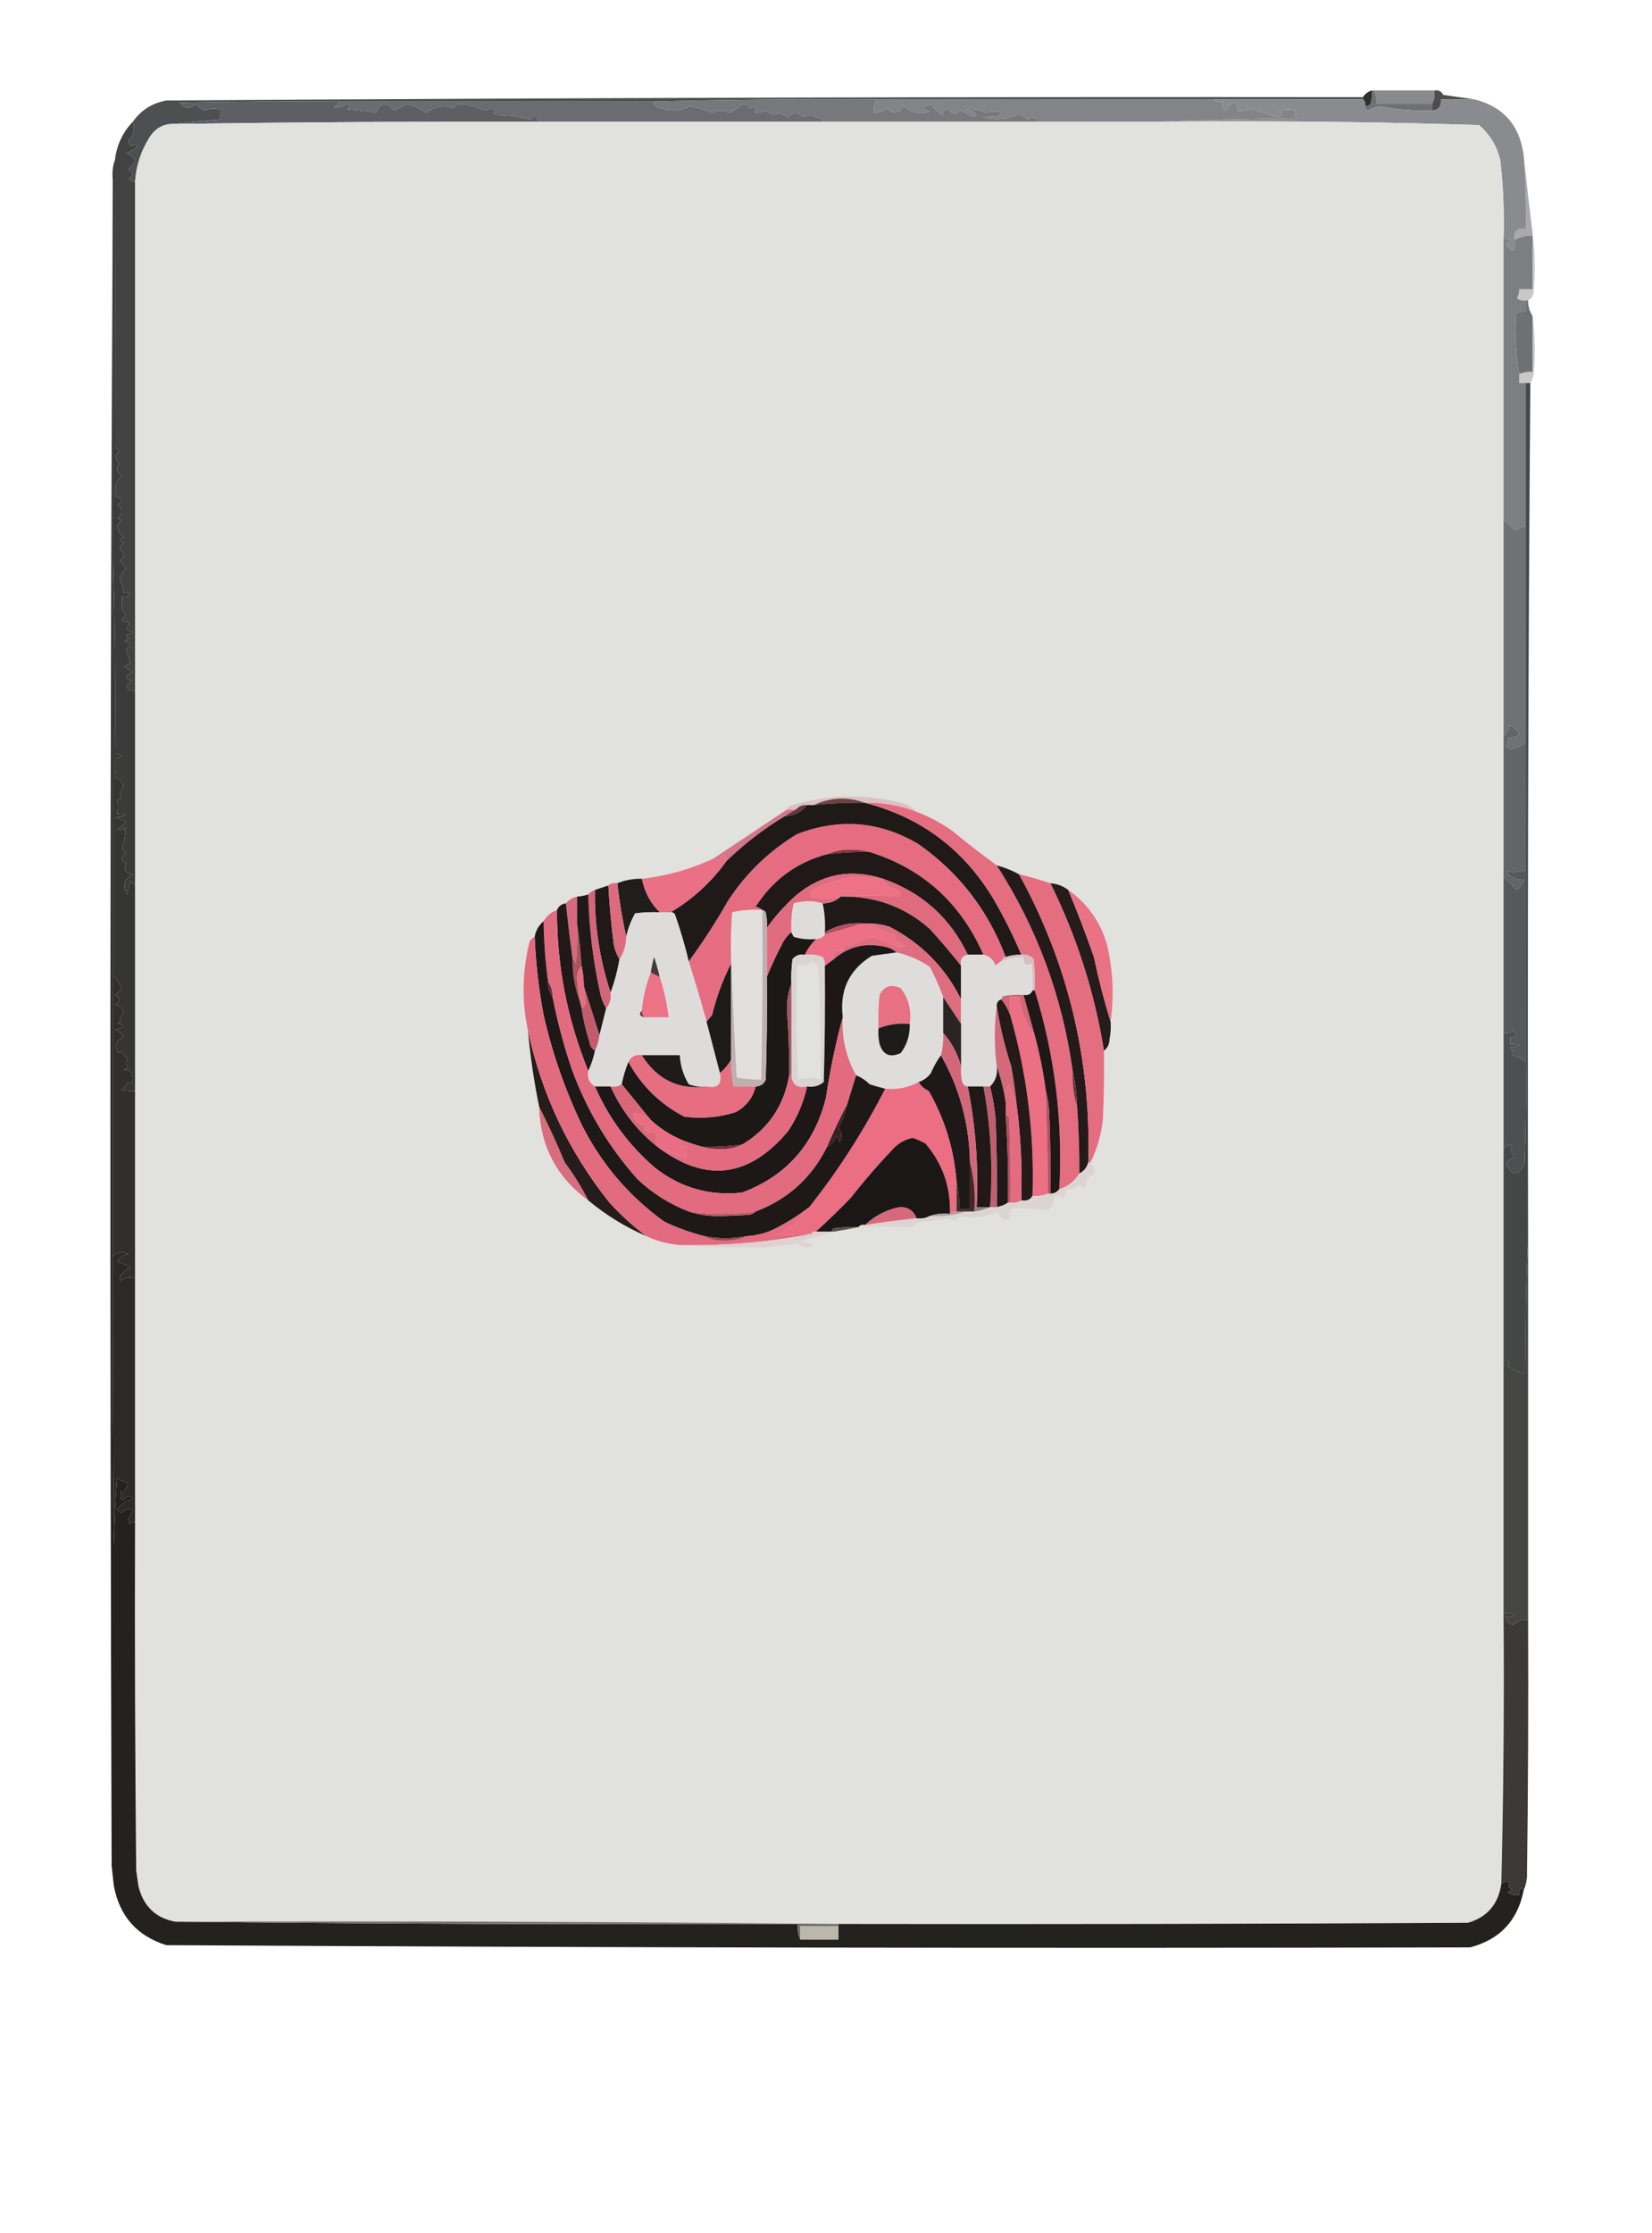 <?xml version="1.0" encoding="UTF-8"?>
<!DOCTYPE svg PUBLIC "-//W3C//DTD SVG 1.1//EN" "http://www.w3.org/Graphics/SVG/1.1/DTD/svg11.dtd">
<svg xmlns="http://www.w3.org/2000/svg" version="1.1" width="740px" height="1000px" style="shape-rendering:geometricPrecision; text-rendering:geometricPrecision; image-rendering:optimizeQuality; fill-rule:evenodd; clip-rule:evenodd" xmlns:xlink="http://www.w3.org/1999/xlink">
<g><path style="opacity:1" fill="#898a8e" d="M 615.5,40.5 C 624.5,40.5 633.5,40.5 642.5,40.5C 642.795,42.735 642.461,44.735 641.5,46.5C 633.167,46.5 624.833,46.5 616.5,46.5C 616.675,44.379 616.341,42.379 615.5,40.5 Z"/></g>
<g><path style="opacity:1" fill="#2f2f2f" d="M 614.5,40.5 C 614.662,42.527 614.495,44.527 614,46.5C 613.329,47.252 612.496,47.586 611.5,47.5C 611.737,46.209 611.404,45.209 610.5,44.5C 610.5,44.167 610.5,43.833 610.5,43.5C 611.436,42.026 612.77,41.026 614.5,40.5 Z"/></g>
<g><path style="opacity:1" fill="#4e4c4c" d="M 642.5,40.5 C 644.346,40.222 645.68,40.889 646.5,42.5C 651.317,43.167 655.983,43.834 660.5,44.5C 655.5,44.5 650.5,44.5 645.5,44.5C 645.817,47.547 644.484,49.213 641.5,49.5C 641.5,48.5 641.5,47.5 641.5,46.5C 642.461,44.735 642.795,42.735 642.5,40.5 Z"/></g>
<g><path style="opacity:1" fill="#838487" d="M 392.5,44.5 C 442.833,44.5 493.167,44.5 543.5,44.5C 544.568,45.434 545.901,45.768 547.5,45.5C 547.312,47.103 547.812,48.437 549,49.5C 549.98,48.019 551.147,46.685 552.5,45.5C 554.111,46.32 554.778,47.654 554.5,49.5C 556.591,49.682 558.591,49.348 560.5,48.5C 564.416,49.995 568.416,51.328 572.5,52.5C 575.028,51.502 575.028,50.669 572.5,50C 575.194,48.81 577.861,48.644 580.5,49.5C 579.332,50.906 579.665,52.072 581.5,53C 560.329,53.168 539.329,53.668 518.5,54.5C 500.5,54.5 482.5,54.5 464.5,54.5C 463.821,52.186 462.488,51.853 460.5,53.5C 459.148,52.104 457.481,51.437 455.5,51.5C 450.683,53.573 445.683,53.906 440.5,52.5C 442.672,52.324 445.005,52.157 447.5,52C 447.957,51.586 448.291,51.086 448.5,50.5C 446.242,49.63 443.909,49.63 441.5,50.5C 438.617,49.032 435.617,48.532 432.5,49C 434.619,49.098 436.286,49.931 437.5,51.5C 437,51.833 436.5,52.167 436,52.5C 433.929,51.179 431.929,50.179 430,49.5C 428.071,51.684 426.237,51.35 424.5,48.5C 422.65,49.242 421.984,50.242 422.5,51.5C 420.21,50.258 418.377,48.592 417,46.5C 412.899,47.656 412.732,48.823 416.5,50C 411.97,51.227 407.97,50.394 404.5,47.5C 402.647,51.004 400.314,51.337 397.5,48.5C 395.666,49.755 393.666,50.421 391.5,50.5C 391.325,48.379 391.659,46.379 392.5,44.5 Z"/></g>
<g><path style="opacity:1" fill="#4e4f51" d="M 610.5,43.5 C 610.5,43.833 610.5,44.167 610.5,44.5C 588.167,44.5 565.833,44.5 543.5,44.5C 493.167,44.5 442.833,44.5 392.5,44.5C 359.157,44.275 325.824,44.609 292.5,45.5C 245.5,45.5 198.5,45.5 151.5,45.5C 127.831,45.333 104.164,45.5 80.5,46C 82.8,48.736 85.133,48.903 87.5,46.5C 88.631,47.752 89.964,48.752 91.5,49.5C 94.197,48.379 96.863,48.379 99.5,49.5C 98.754,50.736 98.421,52.069 98.5,53.5C 91.686,54.052 85.019,54.719 78.5,55.5C 73.524,55.238 69.691,57.238 67,61.5C 63.124,67.626 60.958,74.293 60.5,81.5C 57.405,80.881 57.071,79.881 59.5,78.5C 58.833,77.5 58.167,76.5 57.5,75.5C 61.378,72.843 61.045,70.51 56.5,68.5C 58.51,67.935 60.176,66.935 61.5,65.5C 60.726,64.289 59.893,64.289 59,65.5C 58.13,64.892 57.63,64.059 57.5,63C 59.968,60.462 60.634,57.629 59.5,54.5C 63.159,49.331 68.159,46.164 74.5,45C 253.165,43.81 431.831,43.31 610.5,43.5 Z"/></g>
<g><path style="opacity:1" fill="#6e7073" d="M 614.5,40.5 C 614.833,40.5 615.167,40.5 615.5,40.5C 616.341,42.379 616.675,44.379 616.5,46.5C 624.833,46.5 633.167,46.5 641.5,46.5C 641.5,47.5 641.5,48.5 641.5,49.5C 633.421,49.761 625.421,49.095 617.5,47.5C 615.865,47.878 614.365,48.544 613,49.5C 611.97,49.164 611.47,48.497 611.5,47.5C 612.496,47.586 613.329,47.252 614,46.5C 614.495,44.527 614.662,42.527 614.5,40.5 Z"/></g>
<g><path style="opacity:1" fill="#6a6c6f" d="M 151.5,45.5 C 198.5,45.5 245.5,45.5 292.5,45.5C 293.078,47.38 294.412,48.38 296.5,48.5C 300.866,50.075 305.033,49.742 309,47.5C 312.454,48.123 315.788,49.123 319,50.5C 321.516,49.227 324.016,49.227 326.5,50.5C 328.809,49.349 330.976,48.016 333,46.5C 334.261,46.759 335.261,47.426 336,48.5C 337.813,47.391 338.646,48.058 338.5,50.5C 340.199,50.38 341.865,50.046 343.5,49.5C 345.149,51.373 346.983,51.706 349,50.5C 350.333,51.167 351.667,51.833 353,52.5C 355.159,49.94 357.326,49.94 359.5,52.5C 361.617,51.468 363.783,51.468 366,52.5C 367.376,52.684 368.209,53.351 368.5,54.5C 326.167,54.5 283.833,54.5 241.5,54.5C 240.46,51.612 239.127,51.279 237.5,53.5C 232.26,52.18 226.926,51.514 221.5,51.5C 221.749,48.425 220.415,47.758 217.5,49.5C 213.942,48.092 210.275,47.092 206.5,46.5C 204.971,46.529 203.804,47.196 203,48.5C 198.656,46.931 194.656,47.597 191,50.5C 188.261,48.632 185.261,47.298 182,46.5C 180.263,47.62 178.429,48.62 176.5,49.5C 173.087,45.41 170.421,45.743 168.5,50.5C 164.221,49.726 159.887,49.226 155.5,49C 156.993,47.844 156.826,47.01 155,46.5C 153.395,48.064 151.562,48.564 149.5,48C 150.756,47.583 151.423,46.75 151.5,45.5 Z"/></g>
<g><path style="opacity:1" fill="#8a8b8e" d="M 543.5,44.5 C 565.833,44.5 588.167,44.5 610.5,44.5C 611.404,45.209 611.737,46.209 611.5,47.5C 611.47,48.497 611.97,49.164 613,49.5C 614.365,48.544 615.865,47.878 617.5,47.5C 625.421,49.095 633.421,49.761 641.5,49.5C 644.484,49.213 645.817,47.547 645.5,44.5C 650.5,44.5 655.5,44.5 660.5,44.5C 673.432,47.773 680.765,56.106 682.5,69.5C 683.286,80.482 683.619,91.482 683.5,102.5C 679.5,101.833 677.833,103.5 678.5,107.5C 678.822,112.874 677.488,113.541 674.5,109.5C 676.929,108.119 676.595,107.119 673.5,106.5C 673.861,94.786 673.361,83.119 672,71.5C 670.448,65.295 667.281,60.128 662.5,56C 614.56,54.514 566.56,54.014 518.5,54.5C 539.329,53.668 560.329,53.168 581.5,53C 579.665,52.072 579.332,50.906 580.5,49.5C 577.861,48.644 575.194,48.81 572.5,50C 575.028,50.669 575.028,51.502 572.5,52.5C 568.416,51.328 564.416,49.995 560.5,48.5C 558.591,49.348 556.591,49.682 554.5,49.5C 554.778,47.654 554.111,46.32 552.5,45.5C 551.147,46.685 549.98,48.019 549,49.5C 547.812,48.437 547.312,47.103 547.5,45.5C 545.901,45.768 544.568,45.434 543.5,44.5 Z"/></g>
<g><path style="opacity:1" fill="#76787b" d="M 392.5,44.5 C 391.659,46.379 391.325,48.379 391.5,50.5C 393.666,50.421 395.666,49.755 397.5,48.5C 400.314,51.337 402.647,51.004 404.5,47.5C 407.97,50.394 411.97,51.227 416.5,50C 412.732,48.823 412.899,47.656 417,46.5C 418.377,48.592 420.21,50.258 422.5,51.5C 421.984,50.242 422.65,49.242 424.5,48.5C 426.237,51.35 428.071,51.684 430,49.5C 431.929,50.179 433.929,51.179 436,52.5C 436.5,52.167 437,51.833 437.5,51.5C 436.286,49.931 434.619,49.098 432.5,49C 435.617,48.532 438.617,49.032 441.5,50.5C 443.909,49.63 446.242,49.63 448.5,50.5C 448.291,51.086 447.957,51.586 447.5,52C 445.005,52.157 442.672,52.324 440.5,52.5C 445.683,53.906 450.683,53.573 455.5,51.5C 457.481,51.437 459.148,52.104 460.5,53.5C 462.488,51.853 463.821,52.186 464.5,54.5C 432.5,54.5 400.5,54.5 368.5,54.5C 368.209,53.351 367.376,52.684 366,52.5C 363.783,51.468 361.617,51.468 359.5,52.5C 357.326,49.94 355.159,49.94 353,52.5C 351.667,51.833 350.333,51.167 349,50.5C 346.983,51.706 345.149,51.373 343.5,49.5C 341.865,50.046 340.199,50.38 338.5,50.5C 338.646,48.058 337.813,47.391 336,48.5C 335.261,47.426 334.261,46.759 333,46.5C 330.976,48.016 328.809,49.349 326.5,50.5C 324.016,49.227 321.516,49.227 319,50.5C 315.788,49.123 312.454,48.123 309,47.5C 305.033,49.742 300.866,50.075 296.5,48.5C 294.412,48.38 293.078,47.38 292.5,45.5C 325.824,44.609 359.157,44.275 392.5,44.5 Z"/></g>
<g><path style="opacity:1" fill="#5e5f62" d="M 151.5,45.5 C 151.423,46.75 150.756,47.583 149.5,48C 151.562,48.564 153.395,48.064 155,46.5C 156.826,47.01 156.993,47.844 155.5,49C 159.887,49.226 164.221,49.726 168.5,50.5C 170.421,45.743 173.087,45.41 176.5,49.5C 178.429,48.62 180.263,47.62 182,46.5C 185.261,47.298 188.261,48.632 191,50.5C 194.656,47.597 198.656,46.931 203,48.5C 203.804,47.196 204.971,46.529 206.5,46.5C 210.275,47.092 213.942,48.092 217.5,49.5C 220.415,47.758 221.749,48.425 221.5,51.5C 226.926,51.514 232.26,52.18 237.5,53.5C 239.127,51.279 240.46,51.612 241.5,54.5C 187.163,54.383 132.83,54.717 78.5,55.5C 85.019,54.719 91.686,54.052 98.5,53.5C 98.421,52.069 98.754,50.736 99.5,49.5C 96.863,48.379 94.197,48.379 91.5,49.5C 89.964,48.752 88.631,47.752 87.5,46.5C 85.133,48.903 82.8,48.736 80.5,46C 104.164,45.5 127.831,45.333 151.5,45.5 Z"/></g>
<g><path style="opacity:1" fill="#e1e1de" d="M 241.5,54.5 C 283.833,54.5 326.167,54.5 368.5,54.5C 400.5,54.5 432.5,54.5 464.5,54.5C 482.5,54.5 500.5,54.5 518.5,54.5C 566.56,54.014 614.56,54.514 662.5,56C 667.281,60.128 670.448,65.295 672,71.5C 673.361,83.119 673.861,94.786 673.5,106.5C 673.5,148.5 673.5,190.5 673.5,232.5C 673.5,264.833 673.5,297.167 673.5,329.5C 673.5,350.5 673.5,371.5 673.5,392.5C 673.5,415.833 673.5,439.167 673.5,462.5C 673.5,479.833 673.5,497.167 673.5,514.5C 673.5,546.167 673.5,577.833 673.5,609.5C 673.5,647.167 673.5,684.833 673.5,722.5C 673.816,762.864 673.483,803.197 672.5,843.5C 671.202,852.624 666.202,858.457 657.5,861C 563.501,861.5 469.501,861.667 375.5,861.5C 276.508,860.528 177.508,860.195 78.5,860.5C 69.677,858.847 64.177,853.514 62,844.5C 61.667,842.167 61.333,839.833 61,837.5C 60.5,785.501 60.333,733.501 60.5,681.5C 60.5,645.167 60.5,608.833 60.5,572.5C 60.5,544.5 60.5,516.5 60.5,488.5C 60.5,457.833 60.5,427.167 60.5,396.5C 60.5,367.5 60.5,338.5 60.5,309.5C 60.5,233.5 60.5,157.5 60.5,81.5C 60.958,74.293 63.124,67.626 67,61.5C 69.691,57.238 73.524,55.238 78.5,55.5C 132.83,54.717 187.163,54.383 241.5,54.5 Z"/></g>
<g><path style="opacity:1" fill="#424243" d="M 59.5,54.5 C 60.634,57.629 59.968,60.462 57.5,63C 57.63,64.059 58.13,64.892 59,65.5C 59.893,64.289 60.726,64.289 61.5,65.5C 60.176,66.935 58.51,67.935 56.5,68.5C 61.045,70.51 61.378,72.843 57.5,75.5C 58.167,76.5 58.833,77.5 59.5,78.5C 57.071,79.881 57.405,80.881 60.5,81.5C 60.5,157.5 60.5,233.5 60.5,309.5C 55.807,308.599 55.474,307.099 59.5,305C 55.763,304.001 55.763,302.668 59.5,301C 58.241,300.077 56.908,299.243 55.5,298.5C 56.376,297.749 57.376,297.249 58.5,297C 57.773,294.876 57.106,292.709 56.5,290.5C 58.946,289.017 58.612,287.851 55.5,287C 57.569,286.676 57.902,285.842 56.5,284.5C 60.361,283.402 60.361,282.569 56.5,282C 57.337,280.989 57.67,279.822 57.5,278.5C 54.104,278.367 53.771,277.367 56.5,275.5C 55.833,274.5 55.167,273.5 54.5,272.5C 54.694,270.737 54.694,268.903 54.5,267C 56.095,267.617 57.428,267.284 58.5,266C 57.552,265.517 56.552,265.351 55.5,265.5C 55.318,263.325 54.651,261.325 53.5,259.5C 54.065,257.595 55.065,255.929 56.5,254.5C 55.687,253.186 54.687,252.019 53.5,251C 56.16,249.343 56.16,247.676 53.5,246C 53.759,244.739 54.426,243.739 55.5,243C 54.692,242.692 54.025,242.192 53.5,241.5C 54.167,241.167 54.833,240.833 55.5,240.5C 53.969,239.387 52.969,237.887 52.5,236C 52.755,234.674 53.422,233.674 54.5,233C 53.833,232.667 53.167,232.333 52.5,232C 55.167,230 55.167,228 52.5,226C 55.264,224.456 55.097,223.289 52,222.5C 50.902,218.719 51.735,215.553 54.5,213C 52.184,211.532 51.851,209.699 53.5,207.5C 51.469,205.443 51.469,203.61 53.5,202C 52.643,201.311 51.977,200.478 51.5,199.5C 51.573,157.089 51.573,114.422 51.5,71.5C 52.313,64.877 54.98,59.21 59.5,54.5 Z"/></g>
<g><path style="opacity:0.498" fill="#575657" d="M 682.5,69.5 C 683.737,81.126 685.07,92.793 686.5,104.5C 686.5,104.833 686.5,105.167 686.5,105.5C 683.583,105.365 680.916,106.032 678.5,107.5C 677.833,103.5 679.5,101.833 683.5,102.5C 683.619,91.482 683.286,80.482 682.5,69.5 Z"/></g>
<g><path style="opacity:0.251" fill="#2b2726" d="M 686.5,104.5 C 687.657,112.99 687.824,121.657 687,130.5C 686.878,132.437 686.045,133.77 684.5,134.5C 684.167,134.5 683.833,134.5 683.5,134.5C 682.022,134.762 680.689,134.429 679.5,133.5C 680.246,132.264 680.579,130.93 680.5,129.5C 682.5,129.5 684.5,129.5 686.5,129.5C 686.5,121.5 686.5,113.5 686.5,105.5C 686.5,105.167 686.5,104.833 686.5,104.5 Z"/></g>
<g><path style="opacity:1" fill="#6f7073" d="M 683.5,134.5 C 683.833,134.5 684.167,134.5 684.5,134.5C 684.468,137.076 685.135,139.409 686.5,141.5C 686.5,149.833 686.5,158.167 686.5,166.5C 684.379,166.325 682.379,166.659 680.5,167.5C 678.961,158.604 678.461,149.604 679,140.5C 680.356,139.62 681.856,139.286 683.5,139.5C 683.5,137.833 683.5,136.167 683.5,134.5 Z"/></g>
<g><path style="opacity:0.251" fill="#2c2827" d="M 686.5,141.5 C 687.657,149.99 687.824,158.657 687,167.5C 686.79,169.058 686.29,170.391 685.5,171.5C 684.833,171.5 684.167,171.5 683.5,171.5C 682.5,171.5 681.5,171.5 680.5,171.5C 680.5,170.167 680.5,168.833 680.5,167.5C 682.379,166.659 684.379,166.325 686.5,166.5C 686.5,158.167 686.5,149.833 686.5,141.5 Z"/></g>
<g><path style="opacity:1" fill="#7c7e81" d="M 686.5,105.5 C 686.5,113.5 686.5,121.5 686.5,129.5C 684.5,129.5 682.5,129.5 680.5,129.5C 680.579,130.93 680.246,132.264 679.5,133.5C 680.689,134.429 682.022,134.762 683.5,134.5C 683.5,136.167 683.5,137.833 683.5,139.5C 681.856,139.286 680.356,139.62 679,140.5C 678.461,149.604 678.961,158.604 680.5,167.5C 680.5,168.833 680.5,170.167 680.5,171.5C 681.5,171.5 682.5,171.5 683.5,171.5C 683.5,192.833 683.5,214.167 683.5,235.5C 681.906,235.92 680.406,236.586 679,237.5C 676.72,235.788 674.886,234.121 673.5,232.5C 673.5,190.5 673.5,148.5 673.5,106.5C 676.595,107.119 676.929,108.119 674.5,109.5C 677.488,113.541 678.822,112.874 678.5,107.5C 680.916,106.032 683.583,105.365 686.5,105.5 Z"/></g>
<g><path style="opacity:1" fill="#3b3b3b" d="M 51.5,71.5 C 51.573,114.422 51.573,157.089 51.5,199.5C 51.977,200.478 52.643,201.311 53.5,202C 51.469,203.61 51.469,205.443 53.5,207.5C 51.851,209.699 52.184,211.532 54.5,213C 51.735,215.553 50.902,218.719 52,222.5C 55.097,223.289 55.264,224.456 52.5,226C 55.167,228 55.167,230 52.5,232C 53.167,232.333 53.833,232.667 54.5,233C 53.422,233.674 52.755,234.674 52.5,236C 52.969,237.887 53.969,239.387 55.5,240.5C 54.833,240.833 54.167,241.167 53.5,241.5C 54.025,242.192 54.692,242.692 55.5,243C 54.426,243.739 53.759,244.739 53.5,246C 56.16,247.676 56.16,249.343 53.5,251C 54.687,252.019 55.687,253.186 56.5,254.5C 55.065,255.929 54.065,257.595 53.5,259.5C 54.651,261.325 55.318,263.325 55.5,265.5C 56.552,265.351 57.552,265.517 58.5,266C 57.428,267.284 56.095,267.617 54.5,267C 54.694,268.903 54.694,270.737 54.5,272.5C 55.167,273.5 55.833,274.5 56.5,275.5C 53.771,277.367 54.104,278.367 57.5,278.5C 57.67,279.822 57.337,280.989 56.5,282C 60.361,282.569 60.361,283.402 56.5,284.5C 57.902,285.842 57.569,286.676 55.5,287C 58.612,287.851 58.946,289.017 56.5,290.5C 57.106,292.709 57.773,294.876 58.5,297C 57.376,297.249 56.376,297.749 55.5,298.5C 56.908,299.243 58.241,300.077 59.5,301C 55.763,302.668 55.763,304.001 59.5,305C 55.474,307.099 55.807,308.599 60.5,309.5C 60.5,338.5 60.5,367.5 60.5,396.5C 59.849,395.909 59.182,395.243 58.5,394.5C 57.692,396.423 57.192,398.423 57,400.5C 54.746,396.651 55.58,393.651 59.5,391.5C 56.237,390.946 55.237,389.28 56.5,386.5C 53.956,385.063 53.956,383.563 56.5,382C 55.833,381.333 55.167,380.667 54.5,380C 55.778,376.945 56.278,373.778 56,370.5C 54.754,371.772 53.587,372.105 52.5,371.5C 53.981,370.52 55.315,369.353 56.5,368C 54.913,367.138 53.246,366.471 51.5,366C 57.134,365.366 57.468,364.866 52.5,364.5C 52.785,362.123 52.785,359.956 52.5,358C 54.481,357.395 54.815,356.395 53.5,355C 56.27,352.237 55.77,350.071 52,348.5C 51.502,345.518 51.335,342.518 51.5,339.5C 55.5,338.833 55.5,338.167 51.5,337.5C 51.831,307.662 51.498,277.995 50.5,248.5C 50.5,192.5 50.5,136.5 50.5,80.5C 50.19,77.287 50.523,74.287 51.5,71.5 Z"/></g>
<g><path style="opacity:1" fill="#6f7174" d="M 673.5,232.5 C 674.886,234.121 676.72,235.788 679,237.5C 680.406,236.586 681.906,235.92 683.5,235.5C 683.5,267.833 683.5,300.167 683.5,332.5C 681.534,333.8 679.368,334.8 677,335.5C 675.941,335.37 675.108,334.87 674.5,334C 675.337,332.989 675.67,331.822 675.5,330.5C 677.308,330.509 678.975,330.009 680.5,329C 679.923,327.286 678.423,325.786 676,324.5C 675.95,326.744 675.117,328.411 673.5,329.5C 673.5,297.167 673.5,264.833 673.5,232.5 Z"/></g>
<g><path style="opacity:1" fill="#353534" d="M 50.5,248.5 C 51.498,277.995 51.831,307.662 51.5,337.5C 55.5,338.167 55.5,338.833 51.5,339.5C 51.335,342.518 51.502,345.518 52,348.5C 55.77,350.071 56.27,352.237 53.5,355C 54.815,356.395 54.481,357.395 52.5,358C 52.785,359.956 52.785,362.123 52.5,364.5C 57.468,364.866 57.134,365.366 51.5,366C 53.246,366.471 54.913,367.138 56.5,368C 55.315,369.353 53.981,370.52 52.5,371.5C 53.587,372.105 54.754,371.772 56,370.5C 56.278,373.778 55.778,376.945 54.5,380C 55.167,380.667 55.833,381.333 56.5,382C 53.956,383.563 53.956,385.063 56.5,386.5C 55.237,389.28 56.237,390.946 59.5,391.5C 55.58,393.651 54.746,396.651 57,400.5C 57.192,398.423 57.692,396.423 58.5,394.5C 59.182,395.243 59.849,395.909 60.5,396.5C 60.5,427.167 60.5,457.833 60.5,488.5C 58.473,488.662 56.473,488.495 54.5,488C 55.701,487.097 56.535,485.931 57,484.5C 58.486,485.741 59.32,485.241 59.5,483C 59.527,480.36 58.193,479.027 55.5,479C 56.167,478.667 56.833,478.333 57.5,478C 56.167,476.667 56.167,475.333 57.5,474C 56,473.167 54.833,472 54,470.5C 53.667,470.833 53.333,471.167 53,471.5C 51.099,468.313 51.933,465.813 55.5,464C 54.45,462.615 53.116,461.615 51.5,461C 55.806,460.134 56.14,459.134 52.5,458C 54.301,457.683 54.634,457.016 53.5,456C 54.167,455 54.833,454 55.5,453C 54.387,450.939 53.053,449.939 51.5,450C 53.984,448.394 53.984,446.894 51.5,445.5C 52.737,444.719 53.737,443.719 54.5,442.5C 53.457,440.151 52.124,438.151 50.5,436.5C 50.5,373.833 50.5,311.167 50.5,248.5 Z"/></g>
<g><path style="opacity:1" fill="#dbc1c2" d="M 410.5,363.5 C 403.179,360.638 395.513,359.304 387.5,359.5C 379.71,356.661 372.043,356.994 364.5,360.5C 363.5,360.5 362.5,360.5 361.5,360.5C 359.447,360.402 357.78,361.069 356.5,362.5C 355.167,362.5 353.833,362.5 352.5,362.5C 352.791,361.351 353.624,360.684 355,360.5C 371.757,355.556 388.59,355.389 405.5,360C 407.431,360.902 409.097,362.069 410.5,363.5 Z"/></g>
<g><path style="opacity:1" fill="#6b4147" d="M 387.5,359.5 C 379.804,359.354 372.138,359.687 364.5,360.5C 372.043,356.994 379.71,356.661 387.5,359.5 Z"/></g>
<g><path style="opacity:1" fill="#62383d" d="M 361.5,360.5 C 359.008,363.675 355.674,365.341 351.5,365.5C 353.072,364.313 354.739,363.313 356.5,362.5C 357.78,361.069 359.447,360.402 361.5,360.5 Z"/></g>
<g><path style="opacity:1" fill="#e66d81" d="M 450.5,428.5 C 449.5,428.833 448.833,429.5 448.5,430.5C 447.542,430.953 446.708,431.619 446,432.5C 445.002,429.766 443.168,428.099 440.5,427.5C 430.301,404.285 413.301,388.952 389.5,381.5C 387.19,380.836 384.69,380.503 382,380.5C 377.888,380.349 374.054,381.016 370.5,382.5C 356.872,386.162 346.205,393.995 338.5,406C 339.737,406.232 340.737,406.732 341.5,407.5C 336.901,407.2 332.401,407.533 328,408.5C 327.5,415.158 327.334,421.825 327.5,428.5C 327.5,429.5 327.5,430.5 327.5,431.5C 323.821,438.687 320.988,446.354 319,454.5C 318.148,455.571 317.315,456.571 316.5,457.5C 313.994,448.481 311.327,439.481 308.5,430.5C 314.807,421.906 320.641,412.906 326,403.5C 334.03,391.137 344.364,381.137 357,373.5C 375.98,366.183 394.147,367.683 411.5,378C 429.653,390.784 442.653,407.617 450.5,428.5 Z"/></g>
<g><path style="opacity:1" fill="#d47687" d="M 352.5,362.5 C 353.833,362.5 355.167,362.5 356.5,362.5C 354.739,363.313 353.072,364.313 351.5,365.5C 342.073,371.209 333.407,377.876 325.5,385.5C 324.807,381.722 323.64,381.722 322,385.5C 321.329,384.748 320.496,384.414 319.5,384.5C 330.5,377.167 341.5,369.833 352.5,362.5 Z"/></g>
<g><path style="opacity:1" fill="#626466" d="M 683.5,332.5 C 683.5,351.5 683.5,370.5 683.5,389.5C 680.5,390.647 677.5,390.813 674.5,390C 676.43,392.653 679.096,393.986 682.5,394C 681.95,395.845 680.95,397.345 679.5,398.5C 677.47,396.348 675.47,394.348 673.5,392.5C 673.5,371.5 673.5,350.5 673.5,329.5C 675.117,328.411 675.95,326.744 676,324.5C 678.423,325.786 679.923,327.286 680.5,329C 678.975,330.009 677.308,330.509 675.5,330.5C 675.67,331.822 675.337,332.989 674.5,334C 675.108,334.87 675.941,335.37 677,335.5C 679.368,334.8 681.534,333.8 683.5,332.5 Z"/></g>
<g><path style="opacity:1" fill="#ea7185" d="M 325.5,385.5 C 318.747,394.921 310.414,402.587 300.5,408.5C 298.833,408.5 297.167,408.5 295.5,408.5C 291.346,404.436 288.68,399.436 287.5,393.5C 298.767,392.191 309.433,389.191 319.5,384.5C 320.496,384.414 321.329,384.748 322,385.5C 323.64,381.722 324.807,381.722 325.5,385.5 Z"/></g>
<g><path style="opacity:1" fill="#211d1b" d="M 287.5,393.5 C 288.68,399.436 291.346,404.436 295.5,408.5C 291.818,408.335 288.152,408.501 284.5,409C 282.626,412.359 281.293,415.859 280.5,419.5C 278.78,411.565 277.446,403.565 276.5,395.5C 280.015,394.081 283.681,393.414 287.5,393.5 Z"/></g>
<g><path style="opacity:1" fill="#1f1918" d="M 387.5,359.5 C 412.425,365.904 431.591,380.237 445,402.5C 449.707,410.581 453.874,418.914 457.5,427.5C 455.097,427.448 452.764,427.781 450.5,428.5C 442.653,407.617 429.653,390.784 411.5,378C 394.147,367.683 375.98,366.183 357,373.5C 344.364,381.137 334.03,391.137 326,403.5C 320.641,412.906 314.807,421.906 308.5,430.5C 306.866,423.578 304.866,416.745 302.5,410C 302.164,408.97 301.497,408.47 300.5,408.5C 310.414,402.587 318.747,394.921 325.5,385.5C 333.407,377.876 342.073,371.209 351.5,365.5C 355.674,365.341 359.008,363.675 361.5,360.5C 362.5,360.5 363.5,360.5 364.5,360.5C 372.138,359.687 379.804,359.354 387.5,359.5 Z"/></g>
<g><path style="opacity:1" fill="#201918" d="M 389.5,381.5 C 413.301,388.952 430.301,404.285 440.5,427.5C 438.167,427.5 435.833,427.5 433.5,427.5C 425.595,410.932 412.928,399.599 395.5,393.5C 381.129,388.818 368.129,391.318 356.5,401C 351.56,405.432 347.227,410.265 343.5,415.5C 343.663,413.143 343.497,410.81 343,408.5C 342.617,407.944 342.117,407.611 341.5,407.5C 340.737,406.732 339.737,406.232 338.5,406C 346.205,393.995 356.872,386.162 370.5,382.5C 376.804,381.74 383.137,381.407 389.5,381.5 Z"/></g>
<g><path style="opacity:1" fill="#ef7185" d="M 395.5,393.5 C 395.577,394.75 396.244,395.583 397.5,396C 397.167,396.333 396.833,396.667 396.5,397C 399.308,397.019 401.641,398.019 403.5,400C 403.043,400.414 402.709,400.914 402.5,401.5C 393.747,400.74 385.08,400.74 376.5,401.5C 371.958,402.437 367.791,402.437 364,401.5C 362.274,400.352 362.441,399.185 364.5,398C 370.327,395.544 376.327,393.711 382.5,392.5C 386.831,392.929 391.165,393.262 395.5,393.5 Z"/></g>
<g><path style="opacity:1" fill="#85323e" d="M 389.5,381.5 C 383.137,381.407 376.804,381.74 370.5,382.5C 374.054,381.016 377.888,380.349 382,380.5C 384.69,380.503 387.19,380.836 389.5,381.5 Z"/></g>
<g><path style="opacity:1" fill="#1f1918" d="M 272.5,396.5 C 273.002,405.526 273.836,414.526 275,423.5C 275.566,425.723 276.4,427.723 277.5,429.5C 276.611,434.728 275.278,439.728 273.5,444.5C 268.585,429.584 266.251,414.251 266.5,398.5C 268.5,397.833 270.5,397.167 272.5,396.5 Z"/></g>
<g><path style="opacity:1" fill="#e06a7e" d="M 395.5,393.5 C 412.928,399.599 425.595,410.932 433.5,427.5C 430.916,428.048 429.916,429.715 430.5,432.5C 426.073,426.898 421.407,421.398 416.5,416C 405.174,405.99 391.84,401.156 376.5,401.5C 385.08,400.74 393.747,400.74 402.5,401.5C 402.709,400.914 403.043,400.414 403.5,400C 401.641,398.019 399.308,397.019 396.5,397C 396.833,396.667 397.167,396.333 397.5,396C 396.244,395.583 395.577,394.75 395.5,393.5 Z"/></g>
<g><path style="opacity:1" fill="#261c1b" d="M 470.5,395.5 C 473.504,395.722 476.171,396.722 478.5,398.5C 482.631,408.331 486.464,418.331 490,428.5C 492.085,438.418 494.585,448.085 497.5,457.5C 497.664,460.187 497.497,462.854 497,465.5C 496.901,467.653 496.067,469.319 494.5,470.5C 490.256,444.26 482.256,419.26 470.5,395.5 Z"/></g>
<g><path style="opacity:1" fill="#dfdbd9" d="M 368.5,404.5 C 369.436,408.735 369.769,413.069 369.5,417.5C 369.5,417.833 369.5,418.167 369.5,418.5C 368.533,419.806 367.199,420.473 365.5,420.5C 362.102,420.82 358.768,420.487 355.5,419.5C 355.137,418.817 354.804,418.15 354.5,417.5C 354.228,413.098 354.561,408.765 355.5,404.5C 359.984,403.189 364.317,403.189 368.5,404.5 Z"/></g>
<g><path style="opacity:1" fill="#1f1918" d="M 376.5,401.5 C 391.84,401.156 405.174,405.99 416.5,416C 421.407,421.398 426.073,426.898 430.5,432.5C 430.5,437.5 430.5,442.5 430.5,447.5C 423.41,433.243 412.743,422.409 398.5,415C 395.568,414.047 392.568,413.547 389.5,413.5C 388.5,413.5 387.5,413.5 386.5,413.5C 380.366,413.058 374.7,414.392 369.5,417.5C 369.769,413.069 369.436,408.735 368.5,404.5C 371.736,404.482 374.403,403.482 376.5,401.5 Z"/></g>
<g><path style="opacity:1" fill="#e1e0dd" d="M 341.5,407.5 C 341.667,432.836 341.5,458.169 341,483.5C 337.229,483.462 333.563,483.129 330,482.5C 328.95,464.358 328.117,446.358 327.5,428.5C 327.334,421.825 327.5,415.158 328,408.5C 332.401,407.533 336.901,407.2 341.5,407.5 Z"/></g>
<g><path style="opacity:1" fill="#dedcda" d="M 295.5,408.5 C 297.167,408.5 298.833,408.5 300.5,408.5C 301.497,408.47 302.164,408.97 302.5,410C 304.866,416.745 306.866,423.578 308.5,430.5C 311.327,439.481 313.994,448.481 316.5,457.5C 318.498,465.154 320.498,472.821 322.5,480.5C 323.5,485.5 321.5,487.5 316.5,486.5C 313.753,486.813 311.086,486.48 308.5,485.5C 306.082,481.494 304.749,477.161 304.5,472.5C 298.833,472.5 293.167,472.5 287.5,472.5C 284.68,472.087 282.68,473.087 281.5,475.5C 280.21,478.642 279.21,481.975 278.5,485.5C 277.081,486.451 275.415,486.784 273.5,486.5C 271.167,486.5 268.833,486.5 266.5,486.5C 263.908,484.964 262.908,482.631 263.5,479.5C 264.819,476.69 265.819,473.69 266.5,470.5C 267.566,468.299 268.233,465.965 268.5,463.5C 269.497,459.521 270.497,455.521 271.5,451.5C 273.163,449.562 273.829,447.228 273.5,444.5C 275.278,439.728 276.611,434.728 277.5,429.5C 279.41,426.548 280.41,423.214 280.5,419.5C 281.293,415.859 282.626,412.359 284.5,409C 288.152,408.501 291.818,408.335 295.5,408.5 Z"/></g>
<g><path style="opacity:1" fill="#d8697c" d="M 258.5,401.5 C 258.5,405.5 258.5,409.5 258.5,413.5C 258.666,419.509 258.499,425.509 258,431.5C 257.722,430.584 257.222,429.918 256.5,429.5C 255.358,421.181 254.358,412.848 253.5,404.5C 254.768,402.953 256.435,401.953 258.5,401.5 Z"/></g>
<g><path style="opacity:1" fill="#b54f63" d="M 386.5,413.5 C 380.934,415.234 375.267,416.901 369.5,418.5C 369.5,418.167 369.5,417.833 369.5,417.5C 374.7,414.392 380.366,413.058 386.5,413.5 Z"/></g>
<g><path style="opacity:1" fill="#e56d80" d="M 387.5,359.5 C 395.513,359.304 403.179,360.638 410.5,363.5C 416.153,365.633 421.486,368.467 426.5,372C 433.089,377.441 439.755,382.607 446.5,387.5C 464.585,415.67 475.918,446.337 480.5,479.5C 480.255,485.084 480.922,490.417 482.5,495.5C 483.213,505.484 483.547,515.484 483.5,525.5C 481.36,528.977 478.36,531.311 474.5,532.5C 476.158,502.115 472.492,472.449 463.5,443.5C 463.666,438.821 463.499,434.155 463,429.5C 461.556,427.845 459.722,427.178 457.5,427.5C 453.874,418.914 449.707,410.581 445,402.5C 431.591,380.237 412.425,365.904 387.5,359.5 Z"/></g>
<g><path style="opacity:1" fill="#ed7086" d="M 386.5,413.5 C 387.5,413.5 388.5,413.5 389.5,413.5C 392.729,415.945 396.395,417.611 400.5,418.5C 401.711,419.274 401.711,420.107 400.5,421C 402.221,421.739 403.887,422.573 405.5,423.5C 405,423.833 404.5,424.167 404,424.5C 399.667,422.833 395.333,421.167 391,419.5C 387.307,420.459 383.807,421.792 380.5,423.5C 378.38,422.128 377.38,422.795 377.5,425.5C 374.5,425.167 373.167,426.5 373.5,429.5C 372.167,430.5 370.833,431.5 369.5,432.5C 369.579,431.07 369.246,429.736 368.5,428.5C 365.914,427.52 363.247,427.187 360.5,427.5C 361.754,424.907 363.42,422.573 365.5,420.5C 367.199,420.473 368.533,419.806 369.5,418.5C 375.267,416.901 380.934,415.234 386.5,413.5 Z"/></g>
<g><path style="opacity:1" fill="#dc6b7d" d="M 276.5,395.5 C 277.446,403.565 278.78,411.565 280.5,419.5C 280.41,423.214 279.41,426.548 277.5,429.5C 276.4,427.723 275.566,425.723 275,423.5C 273.836,414.526 273.002,405.526 272.5,396.5C 273.568,395.566 274.901,395.232 276.5,395.5 Z"/></g>
<g><path style="opacity:1" fill="#ea7285" d="M 478.5,398.5 C 487.278,404.705 493.111,413.039 496,423.5C 498.571,434.791 499.071,446.125 497.5,457.5C 494.585,448.085 492.085,438.418 490,428.5C 486.464,418.331 482.631,408.331 478.5,398.5 Z"/></g>
<g><path style="opacity:1" fill="#d46679" d="M 266.5,398.5 C 266.251,414.251 268.585,429.584 273.5,444.5C 273.829,447.228 273.163,449.562 271.5,451.5C 270.4,449.723 269.566,447.723 269,445.5C 265.668,430.678 263.835,415.678 263.5,400.5C 264.29,399.599 265.29,398.932 266.5,398.5 Z"/></g>
<g><path style="opacity:1" fill="#e16c7f" d="M 395.5,393.5 C 391.165,393.262 386.831,392.929 382.5,392.5C 376.327,393.711 370.327,395.544 364.5,398C 362.441,399.185 362.274,400.352 364,401.5C 367.791,402.437 371.958,402.437 376.5,401.5C 374.403,403.482 371.736,404.482 368.5,404.5C 364.317,403.189 359.984,403.189 355.5,404.5C 354.561,408.765 354.228,413.098 354.5,417.5C 353.115,418.574 351.949,419.907 351,421.5C 348.182,426.796 345.682,432.13 343.5,437.5C 343.5,430.167 343.5,422.833 343.5,415.5C 347.227,410.265 351.56,405.432 356.5,401C 368.129,391.318 381.129,388.818 395.5,393.5 Z"/></g>
<g><path style="opacity:1" fill="#de6d80" d="M 389.5,413.5 C 392.568,413.547 395.568,414.047 398.5,415C 412.743,422.409 423.41,433.243 430.5,447.5C 430.5,451.167 430.5,454.833 430.5,458.5C 427.833,454.5 425.167,450.5 422.5,446.5C 420.805,441.933 418.805,437.433 416.5,433C 411.903,429.877 406.903,427.711 401.5,426.5C 400.158,425.207 398.491,424.374 396.5,424C 387.753,421.983 380.087,423.816 373.5,429.5C 373.167,426.5 374.5,425.167 377.5,425.5C 377.38,422.795 378.38,422.128 380.5,423.5C 383.807,421.792 387.307,420.459 391,419.5C 395.333,421.167 399.667,422.833 404,424.5C 404.5,424.167 405,423.833 405.5,423.5C 403.887,422.573 402.221,421.739 400.5,421C 401.711,420.107 401.711,419.274 400.5,418.5C 396.395,417.611 392.729,415.945 389.5,413.5 Z"/></g>
<g><path style="opacity:1" fill="#1b1816" d="M 354.5,417.5 C 354.804,418.15 355.137,418.817 355.5,419.5C 358.768,420.487 362.102,420.82 365.5,420.5C 363.42,422.573 361.754,424.907 360.5,427.5C 358.234,427.141 356.401,427.808 355,429.5C 354.501,433.152 354.335,436.818 354.5,440.5C 353.078,444.239 352.411,448.239 352.5,452.5C 353.287,462.152 353.621,471.818 353.5,481.5C 351.193,495.144 344.193,505.477 332.5,512.5C 326.536,513.307 320.536,513.64 314.5,513.5C 311.457,512.655 308.457,511.655 305.5,510.5C 300.296,508.288 295.629,505.288 291.5,501.5C 287.137,496.142 282.803,490.809 278.5,485.5C 279.21,481.975 280.21,478.642 281.5,475.5C 287.363,486.197 295.696,494.363 306.5,500C 314.345,501.033 322.012,500.367 329.5,498C 334.204,495.467 337.204,491.633 338.5,486.5C 340.592,486.439 342.092,485.439 343,483.5C 343.5,468.17 343.667,452.837 343.5,437.5C 345.682,432.13 348.182,426.796 351,421.5C 351.949,419.907 353.115,418.574 354.5,417.5 Z"/></g>
<g><path style="opacity:1" fill="#d7bfc1" d="M 457.5,427.5 C 459.722,427.178 461.556,427.845 463,429.5C 463.499,434.155 463.666,438.821 463.5,443.5C 463.167,443.5 462.833,443.5 462.5,443.5C 462.666,439.486 462.499,435.486 462,431.5C 459.342,432.694 458.176,431.694 458.5,428.5C 455.031,428.547 451.698,429.213 448.5,430.5C 448.833,429.5 449.5,428.833 450.5,428.5C 452.764,427.781 455.097,427.448 457.5,427.5 Z"/></g>
<g><path style="opacity:1" fill="#dfdddb" d="M 401.5,426.5 C 406.903,427.711 411.903,429.877 416.5,433C 418.805,437.433 420.805,441.933 422.5,446.5C 422.5,451.833 422.5,457.167 422.5,462.5C 422.658,465.902 422.324,469.236 421.5,472.5C 419.737,474.885 418.237,477.552 417,480.5C 415.568,482.439 413.735,483.772 411.5,484.5C 406.899,487.019 401.899,488.019 396.5,487.5C 394.177,486.942 391.843,486.275 389.5,485.5C 387.736,483.722 385.736,482.389 383.5,481.5C 378.986,473.442 376.986,464.775 377.5,455.5C 376.008,443.436 380.341,434.269 390.5,428C 394.17,427.452 397.837,426.952 401.5,426.5 Z"/></g>
<g><path style="opacity:1" fill="#ae525d" d="M 258.5,413.5 C 259.398,419.666 260.064,426 260.5,432.5C 259.213,433.871 258.547,435.705 258.5,438C 258.744,441.186 259.077,444.353 259.5,447.5C 257.4,441.82 256.4,435.82 256.5,429.5C 257.222,429.918 257.722,430.584 258,431.5C 258.499,425.509 258.666,419.509 258.5,413.5 Z"/></g>
<g><path style="opacity:1" fill="#d9d3d2" d="M 360.5,427.5 C 363.247,427.187 365.914,427.52 368.5,428.5C 369.246,429.736 369.579,431.07 369.5,432.5C 369.667,449.837 369.5,467.17 369,484.5C 366.894,486.291 364.394,486.958 361.5,486.5C 357.149,487.467 354.815,485.8 354.5,481.5C 354.5,467.833 354.5,454.167 354.5,440.5C 354.335,436.818 354.501,433.152 355,429.5C 356.401,427.808 358.234,427.141 360.5,427.5 Z"/></g>
<g><path style="opacity:1" fill="#e1e1de" d="M 362.5,430.5 C 364.143,430.48 365.476,431.147 366.5,432.5C 367.499,449.487 367.833,466.487 367.5,483.5C 364.143,482.373 360.809,482.373 357.5,483.5C 356.652,466.932 356.485,450.266 357,433.5C 357.489,431.396 358.655,431.062 360.5,432.5C 361.713,432.253 362.38,431.586 362.5,430.5 Z"/></g>
<g><path style="opacity:1" fill="#dedddb" d="M 433.5,427.5 C 435.833,427.5 438.167,427.5 440.5,427.5C 443.168,428.099 445.002,429.766 446,432.5C 446.708,431.619 447.542,430.953 448.5,430.5C 451.698,429.213 455.031,428.547 458.5,428.5C 458.176,431.694 459.342,432.694 462,431.5C 462.499,435.486 462.666,439.486 462.5,443.5C 461.817,445.176 460.483,445.843 458.5,445.5C 455.482,445.335 452.482,445.502 449.5,446C 448.944,446.383 448.611,446.883 448.5,447.5C 447.094,447.973 446.427,448.973 446.5,450.5C 445.304,459.348 445.304,468.348 446.5,477.5C 446.951,481.104 445.951,484.104 443.5,486.5C 442.5,486.5 441.5,486.5 440.5,486.5C 438.167,486.5 435.833,486.5 433.5,486.5C 432.25,486.423 431.417,485.756 431,484.5C 430.503,482.19 430.337,479.857 430.5,477.5C 430.5,471.167 430.5,464.833 430.5,458.5C 430.5,454.833 430.5,451.167 430.5,447.5C 430.5,442.5 430.5,437.5 430.5,432.5C 429.916,429.715 430.916,428.048 433.5,427.5 Z"/></g>
<g><path style="opacity:1" fill="#423d3b" d="M 295.5,437.5 C 294.167,436.833 292.833,436.167 291.5,435.5C 291.838,433.146 292.338,430.813 293,428.5C 293.993,431.474 294.826,434.474 295.5,437.5 Z"/></g>
<g><path style="opacity:1" fill="#201918" d="M 263.5,400.5 C 263.835,415.678 265.668,430.678 269,445.5C 269.566,447.723 270.4,449.723 271.5,451.5C 270.497,455.521 269.497,459.521 268.5,463.5C 266.167,456.167 263.833,448.833 261.5,441.5C 261.492,438.455 261.159,435.455 260.5,432.5C 260.064,426 259.398,419.666 258.5,413.5C 258.5,409.5 258.5,405.5 258.5,401.5C 260.216,401.371 261.883,401.038 263.5,400.5 Z"/></g>
<g><path style="opacity:1" fill="#57585a" d="M 683.5,389.5 C 683.5,418.167 683.5,446.833 683.5,475.5C 681.716,474.044 679.716,473.044 677.5,472.5C 677.67,471.178 677.337,470.011 676.5,469C 681.794,468.182 681.794,467.682 676.5,467.5C 676.5,466.5 676.5,465.5 676.5,464.5C 679.548,464.506 680.048,463.506 678,461.5C 676.644,462.38 675.144,462.714 673.5,462.5C 673.5,439.167 673.5,415.833 673.5,392.5C 675.47,394.348 677.47,396.348 679.5,398.5C 680.95,397.345 681.95,395.845 682.5,394C 679.096,393.986 676.43,392.653 674.5,390C 677.5,390.813 680.5,390.647 683.5,389.5 Z"/></g>
<g><path style="opacity:1" fill="#241a19" d="M 446.5,387.5 C 450.09,388.483 453.423,389.817 456.5,391.5C 478.464,431.455 488.797,474.455 487.5,520.5C 486.876,522.754 485.543,524.421 483.5,525.5C 483.547,515.484 483.213,505.484 482.5,495.5C 482.332,489.966 481.665,484.633 480.5,479.5C 475.918,446.337 464.585,415.67 446.5,387.5 Z"/></g>
<g><path style="opacity:1" fill="#e56d80" d="M 456.5,391.5 C 461.194,392.619 465.861,393.953 470.5,395.5C 482.256,419.26 490.256,444.26 494.5,470.5C 494.666,480.839 494.5,491.172 494,501.5C 493.241,508.212 491.408,514.546 488.5,520.5C 488.167,520.5 487.833,520.5 487.5,520.5C 488.797,474.455 478.464,431.455 456.5,391.5 Z"/></g>
<g><path style="opacity:1" fill="#e77083" d="M 407.5,458.5 C 402.57,458.034 397.903,458.701 393.5,460.5C 393.334,455.489 393.501,450.489 394,445.5C 396.107,441.499 399.273,440.499 403.5,442.5C 407.048,447.184 408.381,452.517 407.5,458.5 Z"/></g>
<g><path style="opacity:1" fill="#e26f82" d="M 260.5,432.5 C 261.159,435.455 261.492,438.455 261.5,441.5C 261.67,443.848 262.003,446.182 262.5,448.5C 262.36,450.03 261.693,451.03 260.5,451.5C 260.167,450.167 259.833,448.833 259.5,447.5C 259.077,444.353 258.744,441.186 258.5,438C 258.547,435.705 259.213,433.871 260.5,432.5 Z"/></g>
<g><path style="opacity:1" fill="#1d1b19" d="M 327.5,431.5 C 327.5,445.833 327.5,460.167 327.5,474.5C 326.218,476.785 324.551,478.785 322.5,480.5C 320.498,472.821 318.498,465.154 316.5,457.5C 317.315,456.571 318.148,455.571 319,454.5C 320.988,446.354 323.821,438.687 327.5,431.5 Z"/></g>
<g><path style="opacity:1" fill="#6b2b34" d="M 245.5,439.5 C 246.924,441.515 247.59,443.848 247.5,446.5C 246.076,444.485 245.41,442.152 245.5,439.5 Z"/></g>
<g><path style="opacity:1" fill="#ec7286" d="M 291.5,435.5 C 292.833,436.167 294.167,436.833 295.5,437.5C 297.438,443.262 298.771,449.262 299.5,455.5C 295.833,455.5 292.167,455.5 288.5,455.5C 287.89,454.609 287.557,453.609 287.5,452.5C 288.05,446.632 289.384,440.966 291.5,435.5 Z"/></g>
<g><path style="opacity:1" fill="#2b2423" d="M 422.5,446.5 C 425.167,450.5 427.833,454.5 430.5,458.5C 430.5,464.833 430.5,471.167 430.5,477.5C 428.96,471.865 426.293,466.865 422.5,462.5C 422.5,457.167 422.5,451.833 422.5,446.5 Z"/></g>
<g><path style="opacity:1" fill="#d36678" d="M 458.5,445.5 C 460.169,451.506 461.836,457.506 463.5,463.5C 459.629,458.575 457.296,452.909 456.5,446.5C 455.167,446.5 453.833,446.5 452.5,446.5C 452.5,449.167 452.5,451.833 452.5,454.5C 451.539,451.945 450.206,449.612 448.5,447.5C 448.611,446.883 448.944,446.383 449.5,446C 452.482,445.502 455.482,445.335 458.5,445.5 Z"/></g>
<g><path style="opacity:1" fill="#633b3f" d="M 287.5,452.5 C 287.557,453.609 287.89,454.609 288.5,455.5C 286.448,454.947 286.115,453.947 287.5,452.5 Z"/></g>
<g><path style="opacity:1" fill="#1e1c1a" d="M 407.5,458.5 C 407.666,463.376 406.332,467.709 403.5,471.5C 398.718,473.745 395.552,472.412 394,467.5C 393.503,465.19 393.337,462.857 393.5,460.5C 397.903,458.701 402.57,458.034 407.5,458.5 Z"/></g>
<g><path style="opacity:1" fill="#a55764" d="M 354.5,440.5 C 354.5,454.167 354.5,467.833 354.5,481.5C 354.167,481.5 353.833,481.5 353.5,481.5C 353.621,471.818 353.287,462.152 352.5,452.5C 352.411,448.239 353.078,444.239 354.5,440.5 Z"/></g>
<g><path style="opacity:1" fill="#c25c6d" d="M 261.5,441.5 C 263.833,448.833 266.167,456.167 268.5,463.5C 268.233,465.965 267.566,468.299 266.5,470.5C 265.034,469.653 264.2,468.32 264,466.5C 262.405,461.599 261.239,456.599 260.5,451.5C 261.693,451.03 262.36,450.03 262.5,448.5C 262.003,446.182 261.67,443.848 261.5,441.5 Z"/></g>
<g><path style="opacity:1" fill="#201918" d="M 253.5,404.5 C 254.358,412.848 255.358,421.181 256.5,429.5C 256.4,435.82 257.4,441.82 259.5,447.5C 259.833,448.833 260.167,450.167 260.5,451.5C 261.239,456.599 262.405,461.599 264,466.5C 264.2,468.32 265.034,469.653 266.5,470.5C 265.819,473.69 264.819,476.69 263.5,479.5C 254.098,456.423 249.432,432.423 249.5,407.5C 250.262,405.738 251.596,404.738 253.5,404.5 Z"/></g>
<g><path style="opacity:1" fill="#302f2e" d="M 50.5,436.5 C 52.124,438.151 53.457,440.151 54.5,442.5C 53.737,443.719 52.737,444.719 51.5,445.5C 53.984,446.894 53.984,448.394 51.5,450C 53.053,449.939 54.387,450.939 55.5,453C 54.833,454 54.167,455 53.5,456C 54.634,457.016 54.301,457.683 52.5,458C 56.14,459.134 55.806,460.134 51.5,461C 53.116,461.615 54.45,462.615 55.5,464C 51.933,465.813 51.099,468.313 53,471.5C 53.333,471.167 53.667,470.833 54,470.5C 54.833,472 56,473.167 57.5,474C 56.167,475.333 56.167,476.667 57.5,478C 56.833,478.333 56.167,478.667 55.5,479C 58.193,479.027 59.527,480.36 59.5,483C 59.32,485.241 58.486,485.741 57,484.5C 56.535,485.931 55.701,487.097 54.5,488C 56.473,488.495 58.473,488.662 60.5,488.5C 60.5,516.5 60.5,544.5 60.5,572.5C 58.311,571.592 56.144,571.925 54,573.5C 53.833,573 53.667,572.5 53.5,572C 54.688,570.056 56.354,568.556 58.5,567.5C 56.631,566.376 54.631,565.543 52.5,565C 54.026,562.863 55.693,561.696 57.5,561.5C 54.9,560.154 52.567,560.488 50.5,562.5C 50.5,520.5 50.5,478.5 50.5,436.5 Z"/></g>
<g><path style="opacity:1" fill="#d36a79" d="M 446.5,450.5 C 447.944,459.668 450.111,468.668 453,477.5C 454.068,483.476 454.901,489.476 455.5,495.5C 454.35,492.275 453.184,488.942 452,485.5C 450.625,487.937 450.125,490.603 450.5,493.5C 449.626,488.038 448.293,482.704 446.5,477.5C 445.304,468.348 445.304,459.348 446.5,450.5 Z"/></g>
<g><path style="opacity:1" fill="#bfafaf" d="M 341.5,407.5 C 342.117,407.611 342.617,407.944 343,408.5C 343.497,410.81 343.663,413.143 343.5,415.5C 343.5,422.833 343.5,430.167 343.5,437.5C 343.667,452.837 343.5,468.17 343,483.5C 342.092,485.439 340.592,486.439 338.5,486.5C 335.167,486.5 331.833,486.5 328.5,486.5C 327.728,482.548 327.395,478.548 327.5,474.5C 327.5,460.167 327.5,445.833 327.5,431.5C 327.5,430.5 327.5,429.5 327.5,428.5C 328.117,446.358 328.95,464.358 330,482.5C 333.563,483.129 337.229,483.462 341,483.5C 341.5,458.169 341.667,432.836 341.5,407.5 Z"/></g>
<g><path style="opacity:1" fill="#1e1918" d="M 421.5,472.5 C 429.87,487.326 434.204,503.326 434.5,520.5C 434.5,527.5 434.5,534.5 434.5,541.5C 432.833,541.5 431.167,541.5 429.5,541.5C 429.817,537.298 429.483,533.298 428.5,529.5C 427.408,514.849 423.241,501.183 416,488.5C 414.008,487.672 412.508,486.339 411.5,484.5C 413.735,483.772 415.568,482.439 417,480.5C 418.237,477.552 419.737,474.885 421.5,472.5 Z"/></g>
<g><path style="opacity:1" fill="#201918" d="M 446.5,477.5 C 448.293,482.704 449.626,488.038 450.5,493.5C 450.5,495.5 450.5,497.5 450.5,499.5C 451.378,512.478 451.711,525.478 451.5,538.5C 450.07,539.537 448.403,540.204 446.5,540.5C 446.667,527.496 446.5,514.496 446,501.5C 445.574,496.416 444.74,491.416 443.5,486.5C 445.951,484.104 446.951,481.104 446.5,477.5 Z"/></g>
<g><path style="opacity:1" fill="#4e4f50" d="M 683.5,475.5 C 683.667,490.504 683.5,505.504 683,520.5C 680.202,527.071 677.369,527.071 674.5,520.5C 675.833,519.5 677.167,518.5 678.5,517.5C 676.73,516.18 676.397,514.68 677.5,513C 675.807,512.516 674.473,513.016 673.5,514.5C 673.5,497.167 673.5,479.833 673.5,462.5C 675.144,462.714 676.644,462.38 678,461.5C 680.048,463.506 679.548,464.506 676.5,464.5C 676.5,465.5 676.5,466.5 676.5,467.5C 681.794,467.682 681.794,468.182 676.5,469C 677.337,470.011 677.67,471.178 677.5,472.5C 679.716,473.044 681.716,474.044 683.5,475.5 Z"/></g>
<g><path style="opacity:1" fill="#ec6f83" d="M 463.5,463.5 C 465.693,471.643 467.36,479.976 468.5,488.5C 468.987,503.829 469.32,519.163 469.5,534.5C 467.283,535.369 464.95,535.702 462.5,535.5C 463.399,507.918 460.066,480.918 452.5,454.5C 452.5,451.833 452.5,449.167 452.5,446.5C 453.833,446.5 455.167,446.5 456.5,446.5C 457.296,452.909 459.629,458.575 463.5,463.5 Z"/></g>
<g><path style="opacity:1" fill="#1d1817" d="M 401.5,426.5 C 397.837,426.952 394.17,427.452 390.5,428C 380.341,434.269 376.008,443.436 377.5,455.5C 374.321,467.224 371.821,479.224 370,491.5C 364.822,512.333 352.322,526.5 332.5,534C 317.976,535.602 304.976,531.935 293.5,523C 281.676,512.822 272.676,500.655 266.5,486.5C 268.833,486.5 271.167,486.5 273.5,486.5C 278.368,497.276 285.368,506.276 294.5,513.5C 315.949,529.754 335.449,527.421 353,506.5C 357.092,500.397 359.925,493.73 361.5,486.5C 364.394,486.958 366.894,486.291 369,484.5C 369.5,467.17 369.667,449.837 369.5,432.5C 370.833,431.5 372.167,430.5 373.5,429.5C 380.087,423.816 387.753,421.983 396.5,424C 398.491,424.374 400.158,425.207 401.5,426.5 Z"/></g>
<g><path style="opacity:1" fill="#742f38" d="M 480.5,479.5 C 481.665,484.633 482.332,489.966 482.5,495.5C 480.922,490.417 480.255,485.084 480.5,479.5 Z"/></g>
<g><path style="opacity:1" fill="#eb6e83" d="M 411.5,484.5 C 412.508,486.339 414.008,487.672 416,488.5C 423.241,501.183 427.408,514.849 428.5,529.5C 428.5,533.833 428.5,538.167 428.5,542.5C 427.391,542.557 426.391,542.89 425.5,543.5C 425.878,531.508 422.211,521.008 414.5,512C 412.711,511.086 410.877,510.253 409,509.5C 405.704,510.13 402.87,511.63 400.5,514C 393.597,521.23 387.097,528.73 381,536.5C 375.938,541.731 370.771,546.731 365.5,551.5C 364.508,551.328 363.842,551.662 363.5,552.5C 358.122,552.561 352.788,552.728 347.5,553C 350.206,552.399 352.206,550.899 353.5,548.5C 354.192,549.025 354.692,549.692 355,550.5C 356.95,546.722 359.45,543.388 362.5,540.5C 375.602,523.96 386.936,506.293 396.5,487.5C 401.899,488.019 406.899,487.019 411.5,484.5 Z"/></g>
<g><path style="opacity:1" fill="#261a19" d="M 448.5,447.5 C 450.206,449.612 451.539,451.945 452.5,454.5C 460.066,480.918 463.399,507.918 462.5,535.5C 461.448,537.256 459.781,537.923 457.5,537.5C 457.939,523.413 457.273,509.413 455.5,495.5C 454.901,489.476 454.068,483.476 453,477.5C 450.111,468.668 447.944,459.668 446.5,450.5C 446.427,448.973 447.094,447.973 448.5,447.5 Z"/></g>
<g><path style="opacity:1" fill="#201817" d="M 462.5,443.5 C 462.833,443.5 463.167,443.5 463.5,443.5C 472.492,472.449 476.158,502.115 474.5,532.5C 473.533,533.806 472.199,534.473 470.5,534.5C 470.667,522.495 470.5,510.495 470,498.5C 469.821,494.975 469.321,491.641 468.5,488.5C 467.36,479.976 465.693,471.643 463.5,463.5C 461.836,457.506 460.169,451.506 458.5,445.5C 460.483,445.843 461.817,445.176 462.5,443.5 Z"/></g>
<g><path style="opacity:1" fill="#bf5f6f" d="M 440.5,486.5 C 441.5,486.5 442.5,486.5 443.5,486.5C 444.74,491.416 445.574,496.416 446,501.5C 446.5,514.496 446.667,527.496 446.5,540.5C 445.5,540.5 444.5,540.5 443.5,540.5C 444.776,522.366 443.776,504.366 440.5,486.5 Z"/></g>
<g><path style="opacity:1" fill="#201918" d="M 433.5,486.5 C 435.833,486.5 438.167,486.5 440.5,486.5C 443.776,504.366 444.776,522.366 443.5,540.5C 441.5,540.5 439.5,540.5 437.5,540.5C 438.37,522.301 437.037,504.301 433.5,486.5 Z"/></g>
<g><path style="opacity:1" fill="#d3677a" d="M 422.5,462.5 C 426.293,466.865 428.96,471.865 430.5,477.5C 430.337,479.857 430.503,482.19 431,484.5C 431.417,485.756 432.25,486.423 433.5,486.5C 437.037,504.301 438.37,522.301 437.5,540.5C 437.5,541.167 437.167,541.5 436.5,541.5C 436.888,534.253 436.221,527.253 434.5,520.5C 434.204,503.326 429.87,487.326 421.5,472.5C 422.324,469.236 422.658,465.902 422.5,462.5 Z"/></g>
<g><path style="opacity:1" fill="#b64e5d" d="M 468.5,488.5 C 469.321,491.641 469.821,494.975 470,498.5C 470.5,510.495 470.667,522.495 470.5,534.5C 470.167,534.5 469.833,534.5 469.5,534.5C 469.32,519.163 468.987,503.829 468.5,488.5 Z"/></g>
<g><path style="opacity:1" fill="#1b1716" d="M 425.5,543.5 C 422.287,543.19 419.287,543.523 416.5,544.5C 414.735,545.461 412.735,545.795 410.5,545.5C 409.275,542.133 406.775,540.467 403,540.5C 396.981,541.758 391.814,544.424 387.5,548.5C 386.209,548.263 385.209,548.596 384.5,549.5C 380.818,549.335 377.152,549.501 373.5,550C 372.944,550.383 372.611,550.883 372.5,551.5C 370.167,551.5 367.833,551.5 365.5,551.5C 370.771,546.731 375.938,541.731 381,536.5C 387.097,528.73 393.597,521.23 400.5,514C 402.87,511.63 405.704,510.13 409,509.5C 410.877,510.253 412.711,511.086 414.5,512C 422.211,521.008 425.878,531.508 425.5,543.5 Z"/></g>
<g><path style="opacity:1" fill="#e36b7f" d="M 455.5,495.5 C 457.273,509.413 457.939,523.413 457.5,537.5C 456.081,538.451 454.415,538.784 452.5,538.5C 452.667,525.829 452.5,513.162 452,500.5C 451.617,499.944 451.117,499.611 450.5,499.5C 450.5,497.5 450.5,495.5 450.5,493.5C 450.125,490.603 450.625,487.937 452,485.5C 453.184,488.942 454.35,492.275 455.5,495.5 Z"/></g>
<g><path style="opacity:1" fill="#b54b5c" d="M 450.5,499.5 C 451.117,499.611 451.617,499.944 452,500.5C 452.5,513.162 452.667,525.829 452.5,538.5C 452.167,538.5 451.833,538.5 451.5,538.5C 451.711,525.478 451.378,512.478 450.5,499.5 Z"/></g>
<g><path style="opacity:1" fill="#d86d7e" d="M 241.5,495.5 C 245.601,503.604 249.435,511.938 253,520.5C 257.023,525.888 260.523,531.554 263.5,537.5C 249.322,527.145 241.988,513.145 241.5,495.5 Z"/></g>
<g><path style="opacity:1" fill="#251c1b" d="M 236.5,461.5 C 242.627,490.058 254.794,515.725 273,538.5C 278.097,544.105 283.597,549.105 289.5,553.5C 280.085,549.426 271.418,544.092 263.5,537.5C 260.523,531.554 257.023,525.888 253,520.5C 249.435,511.938 245.601,503.604 241.5,495.5C 239.209,484.255 237.543,472.921 236.5,461.5 Z"/></g>
<g><path style="opacity:1" fill="#432728" d="M 434.5,520.5 C 436.221,527.253 436.888,534.253 436.5,541.5C 436.5,541.833 436.5,542.167 436.5,542.5C 435.167,542.5 433.833,542.5 432.5,542.5C 431.167,542.5 429.833,542.5 428.5,542.5C 428.5,538.167 428.5,533.833 428.5,529.5C 429.483,533.298 429.817,537.298 429.5,541.5C 431.167,541.5 432.833,541.5 434.5,541.5C 434.5,534.5 434.5,527.5 434.5,520.5 Z"/></g>
<g><path style="opacity:1" fill="#e36b7f" d="M 249.5,407.5 C 249.432,432.423 254.098,456.423 263.5,479.5C 262.908,482.631 263.908,484.964 266.5,486.5C 272.676,500.655 281.676,512.822 293.5,523C 304.976,531.935 317.976,535.602 332.5,534C 352.322,526.5 364.822,512.333 370,491.5C 371.821,479.224 374.321,467.224 377.5,455.5C 376.986,464.775 378.986,473.442 383.5,481.5C 382.167,485.833 380.833,490.167 379.5,494.5C 376.28,500.612 373.28,506.946 370.5,513.5C 363.633,527.367 352.966,537.034 338.5,542.5C 328.5,543.833 318.5,543.833 308.5,542.5C 299.882,539.19 292.216,534.357 285.5,528C 272.524,513.448 262.691,496.948 256,478.5C 252.475,468.056 249.642,457.389 247.5,446.5C 247.59,443.848 246.924,441.515 245.5,439.5C 244.269,430.546 243.602,421.546 243.5,412.5C 244.911,410.086 246.911,408.419 249.5,407.5 Z"/></g>
<g><path style="opacity:1" fill="#e76d81" d="M 287.5,472.5 C 294.365,483.436 304.032,488.102 316.5,486.5C 321.5,487.5 323.5,485.5 322.5,480.5C 324.551,478.785 326.218,476.785 327.5,474.5C 327.395,478.548 327.728,482.548 328.5,486.5C 331.833,486.5 335.167,486.5 338.5,486.5C 337.204,491.633 334.204,495.467 329.5,498C 322.012,500.367 314.345,501.033 306.5,500C 295.696,494.363 287.363,486.197 281.5,475.5C 282.68,473.087 284.68,472.087 287.5,472.5 Z"/></g>
<g><path style="opacity:1" fill="#201a19" d="M 287.5,472.5 C 293.167,472.5 298.833,472.5 304.5,472.5C 304.749,477.161 306.082,481.494 308.5,485.5C 311.086,486.48 313.753,486.813 316.5,486.5C 304.032,488.102 294.365,483.436 287.5,472.5 Z"/></g>
<g><path style="opacity:1" fill="#454646" d="M 683.5,171.5 C 684.167,171.5 684.833,171.5 685.5,171.5C 684.502,299.097 684.169,426.763 684.5,554.5C 683.503,574.326 683.17,594.326 683.5,614.5C 680.293,614.876 677.627,613.876 675.5,611.5C 676.609,609.786 675.942,609.119 673.5,609.5C 673.5,577.833 673.5,546.167 673.5,514.5C 674.473,513.016 675.807,512.516 677.5,513C 676.397,514.68 676.73,516.18 678.5,517.5C 677.167,518.5 675.833,519.5 674.5,520.5C 677.369,527.071 680.202,527.071 683,520.5C 683.5,505.504 683.667,490.504 683.5,475.5C 683.5,446.833 683.5,418.167 683.5,389.5C 683.5,370.5 683.5,351.5 683.5,332.5C 683.5,300.167 683.5,267.833 683.5,235.5C 683.5,214.167 683.5,192.833 683.5,171.5 Z"/></g>
<g><path style="opacity:1" fill="#dcd4d3" d="M 487.5,520.5 C 487.833,520.5 488.167,520.5 488.5,520.5C 491.348,523.74 490.848,526.073 487,527.5C 486.798,529.256 486.298,530.922 485.5,532.5C 484.833,531.833 484.167,531.167 483.5,530.5C 481.827,532.086 479.827,532.753 477.5,532.5C 477.762,533.978 477.429,535.311 476.5,536.5C 475.264,535.754 473.93,535.421 472.5,535.5C 472.457,538.088 471.457,540.254 469.5,542C 464.557,541.249 459.557,540.916 454.5,541C 452.096,541.508 451.429,542.675 452.5,544.5C 452.192,545.308 451.692,545.975 451,546.5C 449.028,545.695 447.528,544.361 446.5,542.5C 441.246,545.127 435.746,545.794 430,544.5C 428.477,546.62 426.644,546.953 424.5,545.5C 420.555,546.268 416.555,546.768 412.5,547C 410.919,547.707 409.419,548.54 408,549.5C 400.252,549.035 392.419,549.035 384.5,549.5C 385.209,548.596 386.209,548.263 387.5,548.5C 395.125,547.255 402.792,546.255 410.5,545.5C 412.735,545.795 414.735,545.461 416.5,544.5C 422.098,544.844 427.432,544.178 432.5,542.5C 433.833,542.5 435.167,542.5 436.5,542.5C 439.01,542.073 441.343,541.407 443.5,540.5C 444.5,540.5 445.5,540.5 446.5,540.5C 448.403,540.204 450.07,539.537 451.5,538.5C 451.833,538.5 452.167,538.5 452.5,538.5C 454.415,538.784 456.081,538.451 457.5,537.5C 459.781,537.923 461.448,537.256 462.5,535.5C 464.95,535.702 467.283,535.369 469.5,534.5C 469.833,534.5 470.167,534.5 470.5,534.5C 472.199,534.473 473.533,533.806 474.5,532.5C 478.36,531.311 481.36,528.977 483.5,525.5C 485.543,524.421 486.876,522.754 487.5,520.5 Z"/></g>
<g><path style="opacity:1" fill="#1e1817" d="M 243.5,412.5 C 243.602,421.546 244.269,430.546 245.5,439.5C 245.41,442.152 246.076,444.485 247.5,446.5C 249.642,457.389 252.475,468.056 256,478.5C 262.691,496.948 272.524,513.448 285.5,528C 292.216,534.357 299.882,539.19 308.5,542.5C 313.401,544.052 318.568,544.719 324,544.5C 327.833,544.333 331.667,544.167 335.5,544C 336.737,543.768 337.737,543.268 338.5,542.5C 352.966,537.034 363.633,527.367 370.5,513.5C 372.516,512.514 373.849,510.847 374.5,508.5C 375.251,509.376 375.751,510.376 376,511.5C 377.445,509.388 377.278,507.222 375.5,505C 377.326,501.688 378.66,498.188 379.5,494.5C 380.833,490.167 382.167,485.833 383.5,481.5C 385.736,482.389 387.736,483.722 389.5,485.5C 391.843,486.275 394.177,486.942 396.5,487.5C 386.936,506.293 375.602,523.96 362.5,540.5C 357.245,544.572 351.578,548.072 345.5,551C 341.959,552.44 338.292,553.274 334.5,553.5C 328.172,554.768 321.839,554.768 315.5,553.5C 309.261,551.942 303.261,549.776 297.5,547C 281.973,535.818 269.806,521.651 261,504.5C 253.29,488.539 247.457,471.872 243.5,454.5C 241.327,442.925 239.993,431.258 239.5,419.5C 239.998,416.674 241.331,414.34 243.5,412.5 Z"/></g>
<g><path style="opacity:1" fill="#e36b7f" d="M 353.5,481.5 C 353.833,481.5 354.167,481.5 354.5,481.5C 354.815,485.8 357.149,487.467 361.5,486.5C 359.925,493.73 357.092,500.397 353,506.5C 335.449,527.421 315.949,529.754 294.5,513.5C 298.491,515.233 302.658,516.899 307,518.5C 307.494,516.866 307.66,515.199 307.5,513.5C 304.752,513.598 304.086,512.598 305.5,510.5C 308.457,511.655 311.457,512.655 314.5,513.5C 316.81,514.164 319.31,514.497 322,514.5C 325.805,514.696 329.305,514.03 332.5,512.5C 344.193,505.477 351.193,495.144 353.5,481.5 Z"/></g>
<g><path style="opacity:1" fill="#772c36" d="M 332.5,512.5 C 329.305,514.03 325.805,514.696 322,514.5C 319.31,514.497 316.81,514.164 314.5,513.5C 320.536,513.64 326.536,513.307 332.5,512.5 Z"/></g>
<g><path style="opacity:1" fill="#eb6d84" d="M 291.5,501.5 C 295.629,505.288 300.296,508.288 305.5,510.5C 304.086,512.598 304.752,513.598 307.5,513.5C 307.66,515.199 307.494,516.866 307,518.5C 302.658,516.899 298.491,515.233 294.5,513.5C 293.272,511.99 293.272,510.49 294.5,509C 293.371,506.832 291.871,506.332 290,507.5C 288.383,506.464 288.216,505.297 289.5,504C 285.874,503.722 283.874,501.888 283.5,498.5C 286.588,498.639 289.255,499.639 291.5,501.5 Z"/></g>
<g><path style="opacity:1" fill="#3a2022" d="M 379.5,494.5 C 378.66,498.188 377.326,501.688 375.5,505C 377.278,507.222 377.445,509.388 376,511.5C 375.751,510.376 375.251,509.376 374.5,508.5C 373.849,510.847 372.516,512.514 370.5,513.5C 373.28,506.946 376.28,500.612 379.5,494.5 Z"/></g>
<g><path style="opacity:1" fill="#d86878" d="M 278.5,485.5 C 282.803,490.809 287.137,496.142 291.5,501.5C 289.255,499.639 286.588,498.639 283.5,498.5C 283.874,501.888 285.874,503.722 289.5,504C 288.216,505.297 288.383,506.464 290,507.5C 291.871,506.332 293.371,506.832 294.5,509C 293.272,510.49 293.272,511.99 294.5,513.5C 285.368,506.276 278.368,497.276 273.5,486.5C 275.415,486.784 277.081,486.451 278.5,485.5 Z"/></g>
<g><path style="opacity:1" fill="#8e807f" d="M 437.5,540.5 C 439.5,540.5 441.5,540.5 443.5,540.5C 441.343,541.407 439.01,542.073 436.5,542.5C 436.5,542.167 436.5,541.833 436.5,541.5C 437.167,541.5 437.5,541.167 437.5,540.5 Z"/></g>
<g><path style="opacity:1" fill="#b09f9d" d="M 428.5,542.5 C 429.833,542.5 431.167,542.5 432.5,542.5C 427.432,544.178 422.098,544.844 416.5,544.5C 419.287,543.523 422.287,543.19 425.5,543.5C 426.391,542.89 427.391,542.557 428.5,542.5 Z"/></g>
<g><path style="opacity:1" fill="#d7697a" d="M 410.5,545.5 C 402.792,546.255 395.125,547.255 387.5,548.5C 391.814,544.424 396.981,541.758 403,540.5C 406.775,540.467 409.275,542.133 410.5,545.5 Z"/></g>
<g><path style="opacity:1" fill="#e36b7f" d="M 239.5,419.5 C 239.993,431.258 241.327,442.925 243.5,454.5C 247.457,471.872 253.29,488.539 261,504.5C 269.806,521.651 281.973,535.818 297.5,547C 303.261,549.776 309.261,551.942 315.5,553.5C 317.743,554.812 320.41,555.478 323.5,555.5C 327.469,555.706 331.135,555.039 334.5,553.5C 338.292,553.274 341.959,552.44 345.5,551C 351.578,548.072 357.245,544.572 362.5,540.5C 359.45,543.388 356.95,546.722 355,550.5C 354.692,549.692 354.192,549.025 353.5,548.5C 352.206,550.899 350.206,552.399 347.5,553C 352.788,552.728 358.122,552.561 363.5,552.5C 344.16,556.257 324.493,557.924 304.5,557.5C 299.263,557.054 294.263,555.72 289.5,553.5C 283.597,549.105 278.097,544.105 273,538.5C 254.794,515.725 242.627,490.058 236.5,461.5C 233.741,448.583 233.908,435.583 237,422.5C 237.377,421.058 238.21,420.058 239.5,419.5 Z"/></g>
<g><path style="opacity:1" fill="#bf5669" d="M 308.5,542.5 C 318.5,543.833 328.5,543.833 338.5,542.5C 337.737,543.268 336.737,543.768 335.5,544C 331.667,544.167 327.833,544.333 324,544.5C 318.568,544.719 313.401,544.052 308.5,542.5 Z"/></g>
<g><path style="opacity:1" fill="#54514d" d="M 384.5,549.5 C 380.939,550.23 377.273,550.897 373.5,551.5C 373.167,551.5 372.833,551.5 372.5,551.5C 372.611,550.883 372.944,550.383 373.5,550C 377.152,549.501 380.818,549.335 384.5,549.5 Z"/></g>
<g><path style="opacity:1" fill="#9b4452" d="M 315.5,553.5 C 321.839,554.768 328.172,554.768 334.5,553.5C 331.135,555.039 327.469,555.706 323.5,555.5C 320.41,555.478 317.743,554.812 315.5,553.5 Z"/></g>
<g><path style="opacity:1" fill="#ded1d0" d="M 365.5,551.5 C 367.833,551.5 370.167,551.5 372.5,551.5C 372.833,551.5 373.167,551.5 373.5,551.5C 368.515,552.833 363.515,554.333 358.5,556C 360.577,556.192 362.577,556.692 364.5,557.5C 361.718,558.952 359.218,558.619 357,556.5C 351.769,557.6 346.435,558.267 341,558.5C 328.719,558.61 316.552,558.276 304.5,557.5C 324.493,557.924 344.16,556.257 363.5,552.5C 363.842,551.662 364.508,551.328 365.5,551.5 Z"/></g>
<g><path style="opacity:1" fill="#2b2a27" d="M 60.5,572.5 C 60.5,608.833 60.5,645.167 60.5,681.5C 59.504,681.414 58.671,681.748 58,682.5C 57.833,681.667 57.667,680.833 57.5,680C 58.505,678.891 59.172,677.391 59.5,675.5C 57.517,675.383 55.85,676.05 54.5,677.5C 53.692,677.192 53.025,676.692 52.5,676C 54.196,673.495 56.53,671.995 59.5,671.5C 58.463,669.319 57.13,669.319 55.5,671.5C 52.937,671.263 52.937,670.763 55.5,670C 54.044,669.577 53.544,668.744 54,667.5C 54.414,667.957 54.914,668.291 55.5,668.5C 56.244,667.009 56.91,665.509 57.5,664C 55.559,663.696 53.893,662.863 52.5,661.5C 51.668,671.817 51.168,682.151 51,692.5C 50.5,649.168 50.333,605.835 50.5,562.5C 52.567,560.488 54.9,560.154 57.5,561.5C 55.693,561.696 54.026,562.863 52.5,565C 54.631,565.543 56.631,566.376 58.5,567.5C 56.354,568.556 54.688,570.056 53.5,572C 53.667,572.5 53.833,573 54,573.5C 56.144,571.925 58.311,571.592 60.5,572.5 Z"/></g>
<g><path style="opacity:0.928" fill="#373735" d="M 684.5,554.5 C 684.5,611.5 684.5,668.5 684.5,725.5C 682.234,725.007 680.067,725.673 678,727.5C 675.625,727.182 674.458,725.849 674.5,723.5C 676.109,723.906 677.443,723.906 678.5,723.5C 676.955,722.548 675.288,722.215 673.5,722.5C 673.5,684.833 673.5,647.167 673.5,609.5C 675.942,609.119 676.609,609.786 675.5,611.5C 677.627,613.876 680.293,614.876 683.5,614.5C 683.17,594.326 683.503,574.326 684.5,554.5 Z"/></g>
<g><path style="opacity:0.996" fill="#23221e" d="M 50.5,80.5 C 50.5,136.5 50.5,192.5 50.5,248.5C 50.5,311.167 50.5,373.833 50.5,436.5C 50.5,478.5 50.5,520.5 50.5,562.5C 50.333,605.835 50.5,649.168 51,692.5C 51.168,682.151 51.668,671.817 52.5,661.5C 53.893,662.863 55.559,663.696 57.5,664C 56.91,665.509 56.244,667.009 55.5,668.5C 54.914,668.291 54.414,667.957 54,667.5C 53.544,668.744 54.044,669.577 55.5,670C 52.937,670.763 52.937,671.263 55.5,671.5C 57.13,669.319 58.463,669.319 59.5,671.5C 56.53,671.995 54.196,673.495 52.5,676C 53.025,676.692 53.692,677.192 54.5,677.5C 55.85,676.05 57.517,675.383 59.5,675.5C 59.172,677.391 58.505,678.891 57.5,680C 57.667,680.833 57.833,681.667 58,682.5C 58.671,681.748 59.504,681.414 60.5,681.5C 60.333,733.501 60.5,785.501 61,837.5C 61.333,839.833 61.667,842.167 62,844.5C 64.177,853.514 69.677,858.847 78.5,860.5C 171.332,861.499 264.332,861.833 357.5,861.5C 357.198,864.059 357.532,866.393 358.5,868.5C 364.167,868.5 369.833,868.5 375.5,868.5C 375.5,866.5 375.5,864.5 375.5,862.5C 375.5,862.167 375.5,861.833 375.5,861.5C 469.501,861.667 563.501,861.5 657.5,861C 666.202,858.457 671.202,852.624 672.5,843.5C 673.738,842.588 675.072,842.421 676.5,843C 675.185,844.395 675.519,845.395 677.5,846C 676.692,846.308 676.025,846.808 675.5,847.5C 677.045,848.452 678.712,848.785 680.5,848.5C 680.281,847.325 680.614,846.325 681.5,845.5C 682.107,845.624 682.44,845.957 682.5,846.5C 679.825,860.009 671.825,868.509 658.5,872C 463.832,872.454 269.166,872.12 74.5,871C 61.426,866.921 53.593,858.087 51,844.5C 50.667,841.5 50.333,838.5 50,835.5C 49.167,583.666 49.334,332 50.5,80.5 Z"/></g>
<g><path style="opacity:0.936" fill="#2f2d2a" d="M 673.5,722.5 C 675.288,722.215 676.955,722.548 678.5,723.5C 677.443,723.906 676.109,723.906 674.5,723.5C 674.458,725.849 675.625,727.182 678,727.5C 680.067,725.673 682.234,725.007 684.5,725.5C 684.667,763.835 684.5,802.168 684,840.5C 683.809,842.708 683.309,844.708 682.5,846.5C 682.44,845.957 682.107,845.624 681.5,845.5C 680.614,846.325 680.281,847.325 680.5,848.5C 678.712,848.785 677.045,848.452 675.5,847.5C 676.025,846.808 676.692,846.308 677.5,846C 675.519,845.395 675.185,844.395 676.5,843C 675.072,842.421 673.738,842.588 672.5,843.5C 673.483,803.197 673.816,762.864 673.5,722.5 Z"/></g>
<g><path style="opacity:1" fill="#71706d" d="M 78.5,860.5 C 177.508,860.195 276.508,860.528 375.5,861.5C 375.5,861.833 375.5,862.167 375.5,862.5C 369.833,862.5 364.167,862.5 358.5,862.5C 358.5,864.5 358.5,866.5 358.5,868.5C 357.532,866.393 357.198,864.059 357.5,861.5C 264.332,861.833 171.332,861.499 78.5,860.5 Z"/></g>
<g><path style="opacity:1" fill="#bbb7aa" d="M 375.5,862.5 C 375.5,864.5 375.5,866.5 375.5,868.5C 369.833,868.5 364.167,868.5 358.5,868.5C 358.5,866.5 358.5,864.5 358.5,862.5C 364.167,862.5 369.833,862.5 375.5,862.5 Z"/></g>
</svg>
